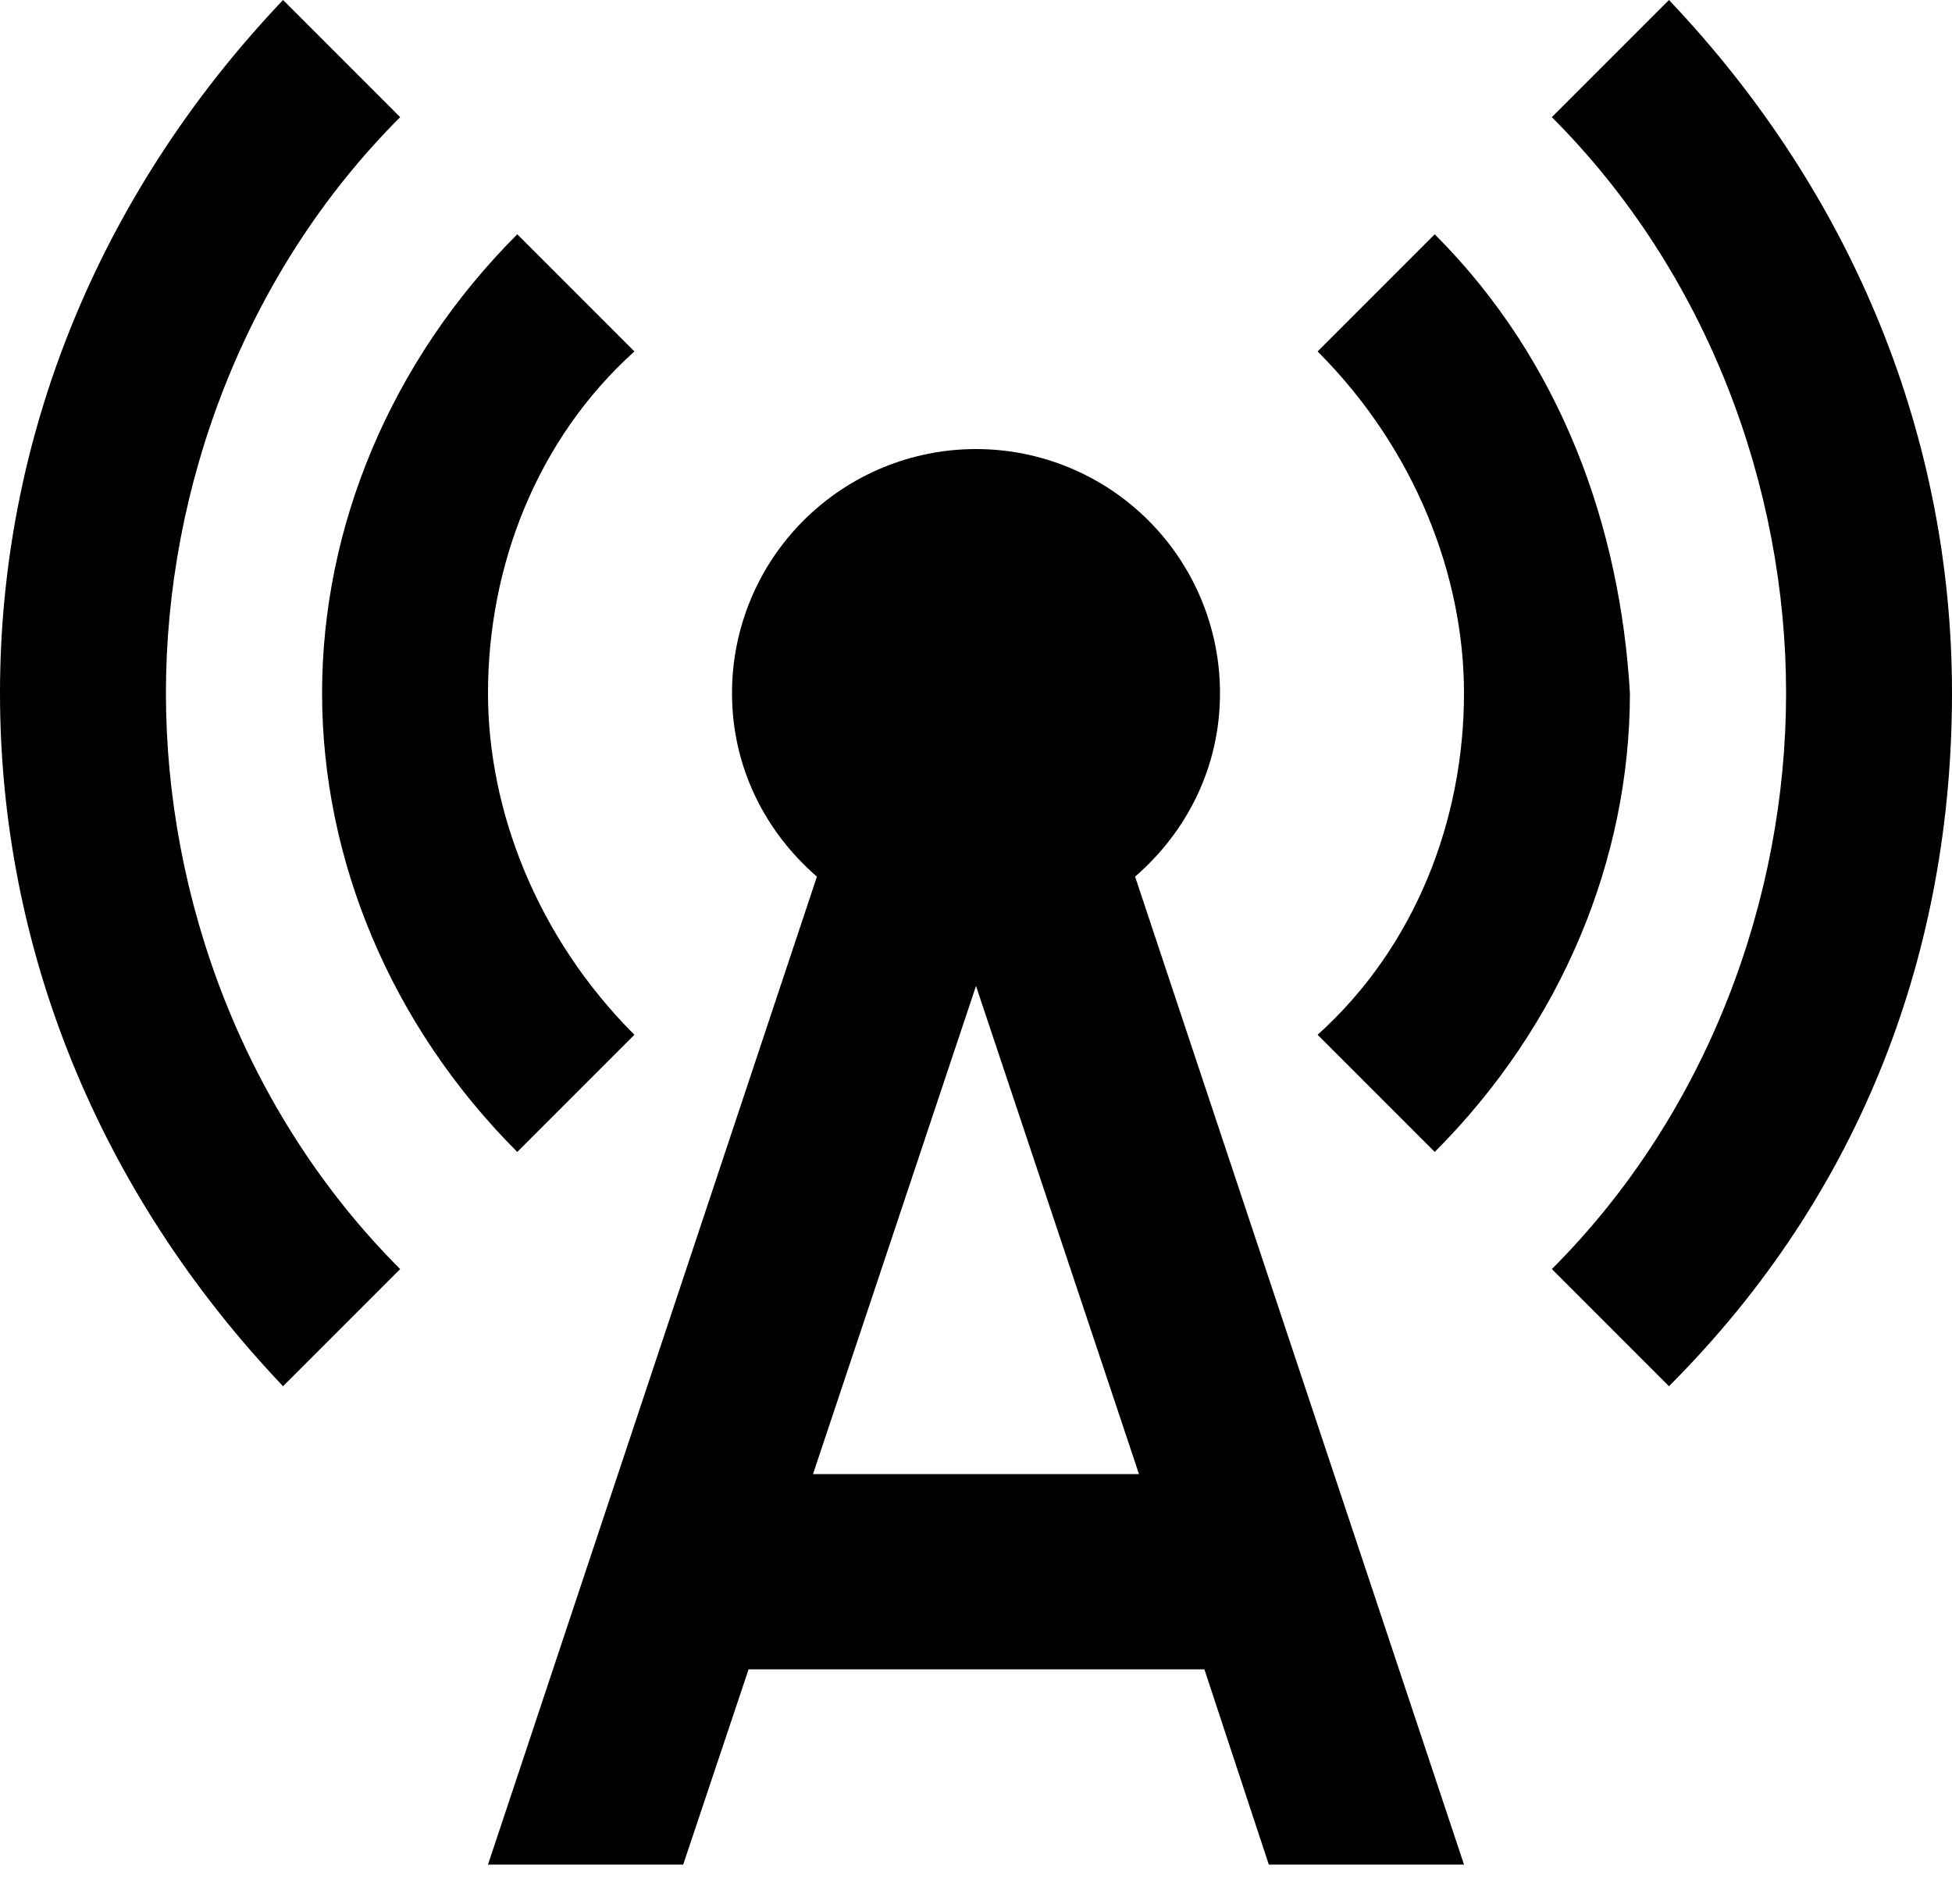 <svg width="40" height="39" viewBox="0 0 40 39" fill="none" xmlns="http://www.w3.org/2000/svg">
<path d="M10.6 23.6L13 21.2C11 19.2 10 16.6 10 14.2C10 11.6 11 9 13 7.2L10.6 4.8C8 7.4 6.6 10.8 6.6 14.2C6.6 17.6 8 21 10.6 23.6ZM34.2 0L31.8 2.4C35 5.6 36.6 10 36.6 14.2C36.6 18.4 35 22.8 31.8 26L34.2 28.4C38.2 24.4 40 19.4 40 14.2C40 9 38 4 34.2 0Z" fill="black"/>
<path d="M8.2 2.4L5.8 0C2 4 0 9 0 14.2C0 19.4 2 24.4 5.8 28.4L8.2 26C5 22.8 3.4 18.4 3.4 14.2C3.4 10 5 5.6 8.2 2.4ZM29.4 23.6C32 21 33.4 17.6 33.4 14.2C33.2 10.8 32 7.4 29.4 4.8L27 7.2C29 9.2 30 11.8 30 14.2C30 16.8 29 19.4 27 21.2L29.4 23.6ZM25 14.2C25 12.874 24.473 11.602 23.535 10.665C22.598 9.727 21.326 9.2 20 9.2C18.674 9.2 17.402 9.727 16.465 10.665C15.527 11.602 15 12.874 15 14.2C15 15.72 15.68 17.04 16.74 17.96L10 38.2H14L15.34 34.2H24.68L26 38.2H30L23.26 17.96C24.32 17.04 25 15.72 25 14.2ZM16.66 30.2L20 20.2L23.34 30.2H16.66Z" fill="black"/>
</svg>
